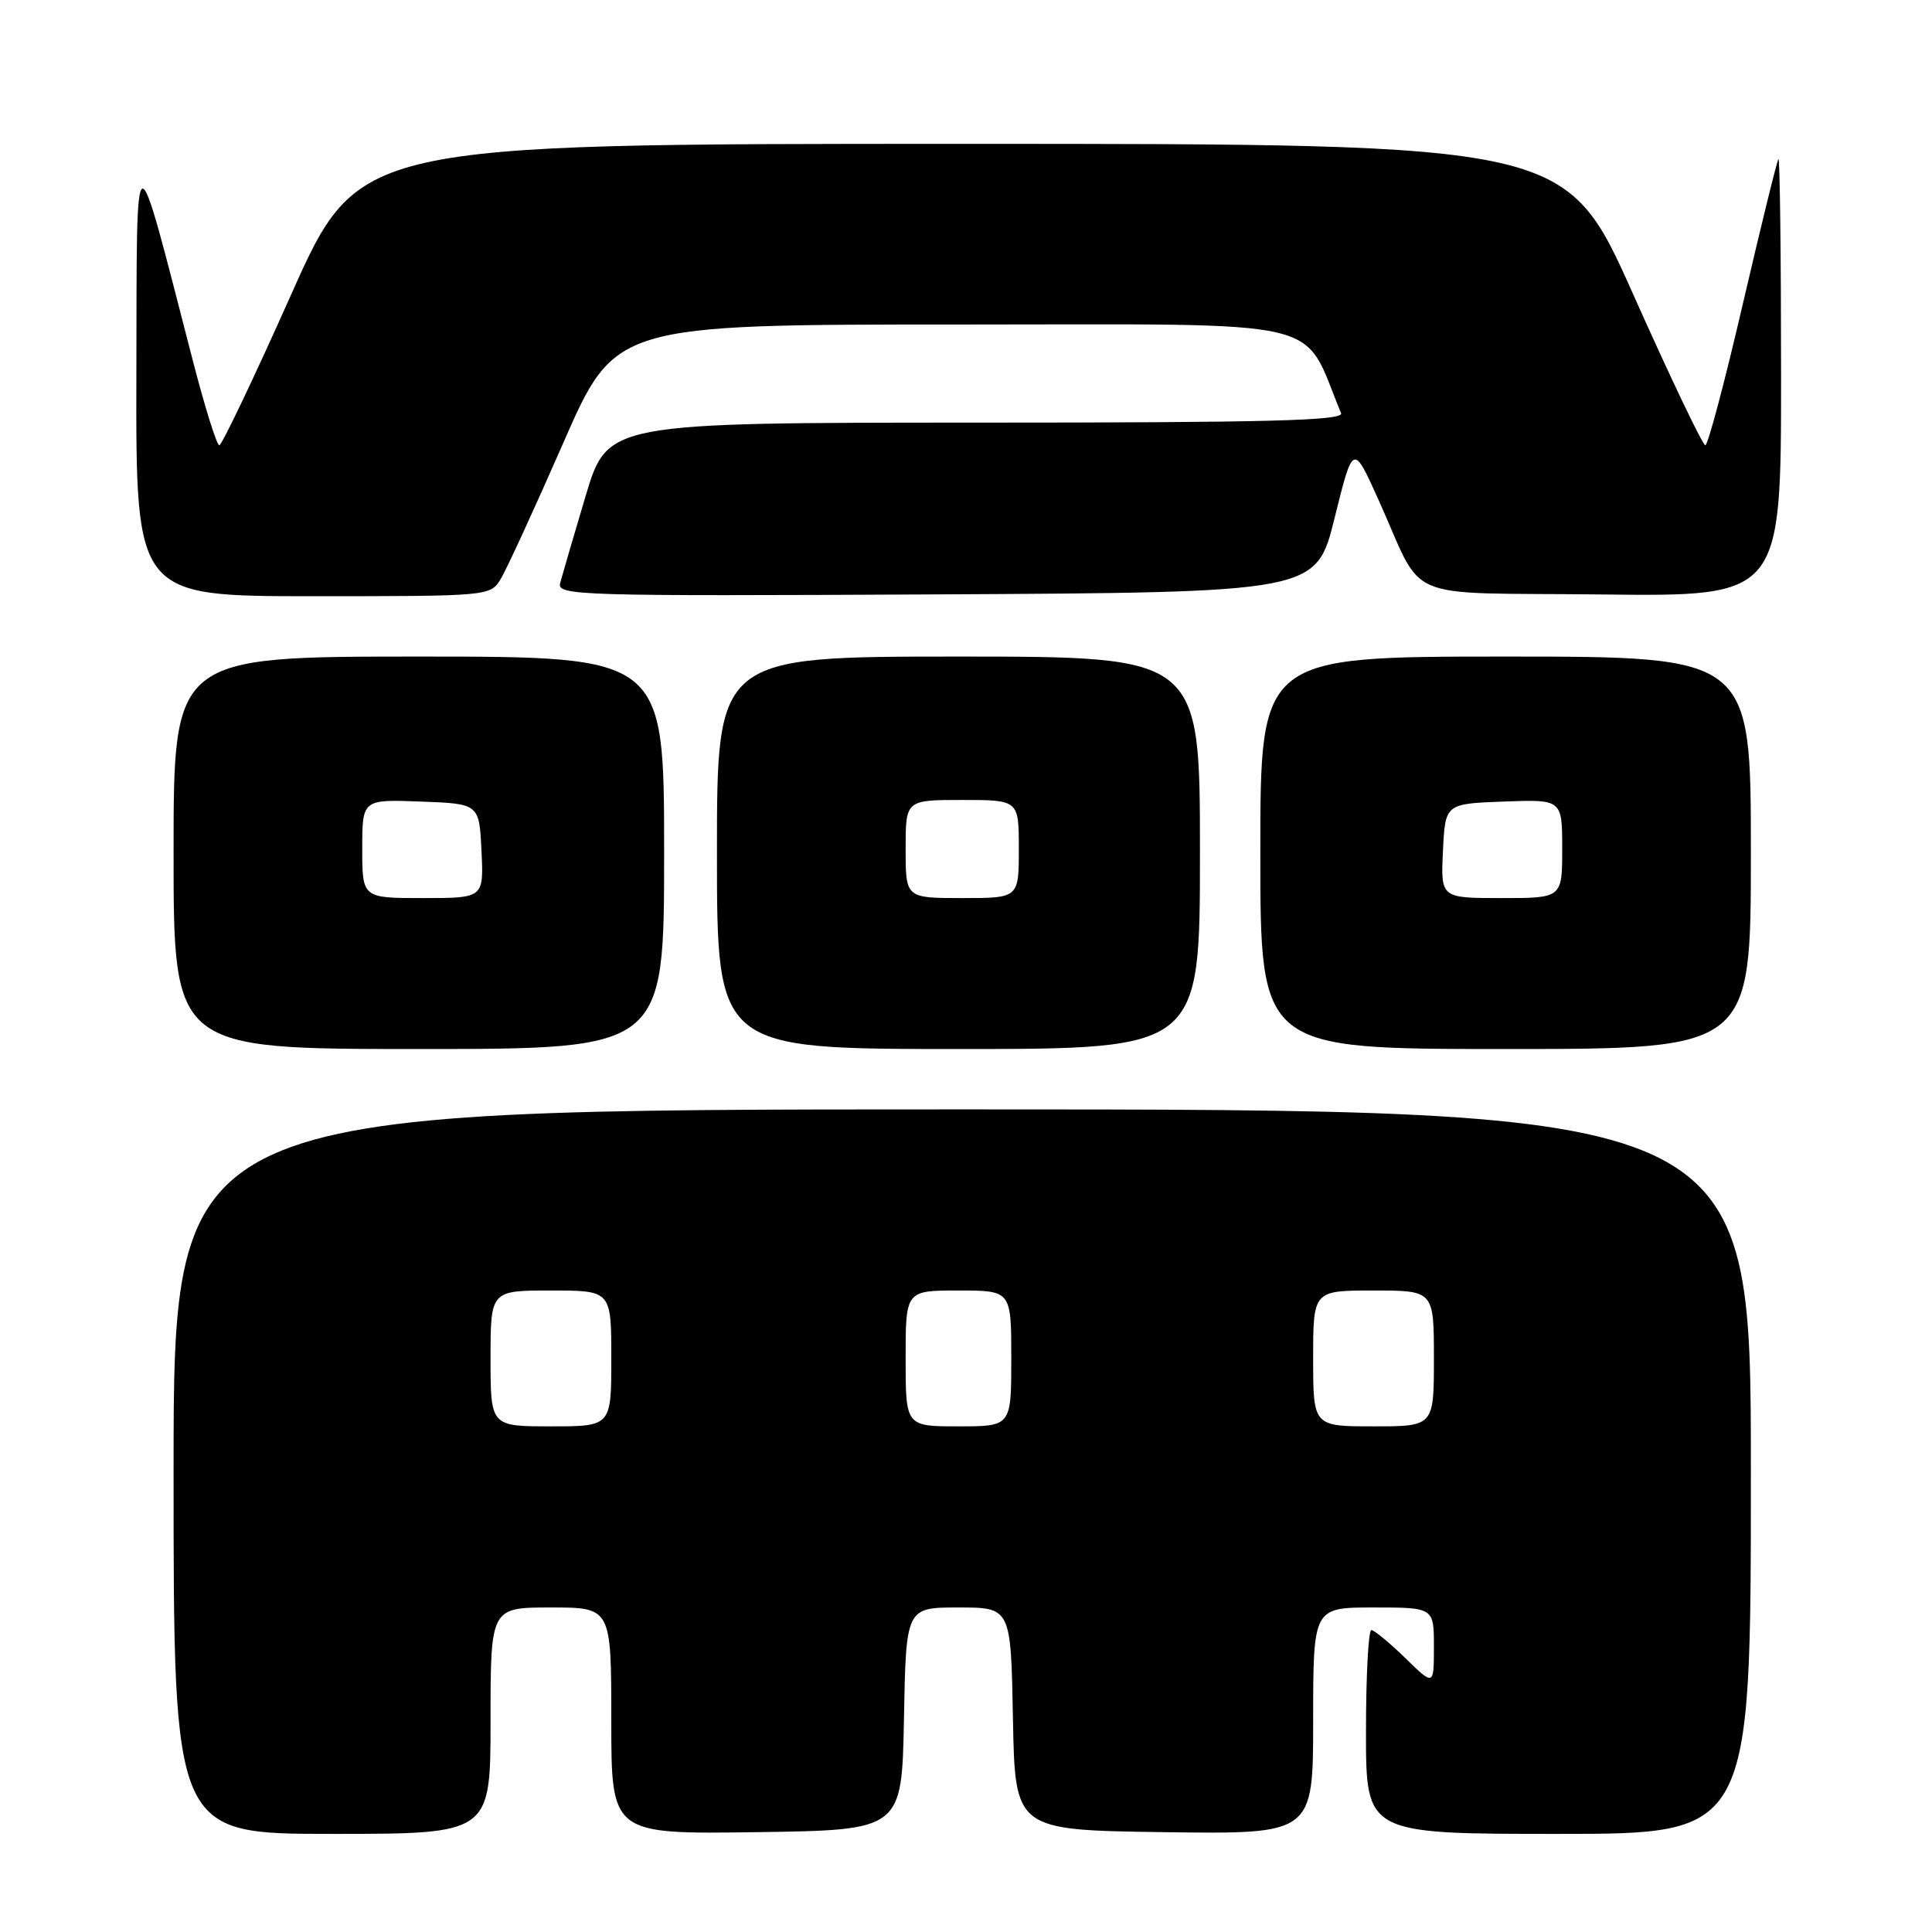 <?xml version="1.0" encoding="UTF-8" standalone="no"?>
<!DOCTYPE svg PUBLIC "-//W3C//DTD SVG 1.1//EN" "http://www.w3.org/Graphics/SVG/1.1/DTD/svg11.dtd" >
<svg xmlns="http://www.w3.org/2000/svg" xmlns:xlink="http://www.w3.org/1999/xlink" version="1.1" viewBox="0 0 256 256">
 <g >
 <path fill="currentColor"
d=" M 65.00 228.00 C 65.00 213.00 65.00 213.00 73.00 213.00 C 81.00 213.00 81.00 213.00 81.00 228.02 C 81.00 243.04 81.00 243.04 100.25 242.77 C 119.50 242.50 119.50 242.50 119.78 227.75 C 120.05 213.00 120.05 213.00 127.00 213.00 C 133.95 213.00 133.95 213.00 134.22 227.75 C 134.50 242.50 134.50 242.50 154.25 242.77 C 174.00 243.04 174.00 243.04 174.00 228.02 C 174.00 213.00 174.00 213.00 182.00 213.00 C 190.00 213.00 190.00 213.00 190.00 218.20 C 190.00 223.41 190.00 223.41 186.21 219.70 C 184.12 217.67 182.10 216.00 181.71 216.00 C 181.32 216.00 181.00 222.07 181.00 229.50 C 181.00 243.00 181.00 243.00 206.50 243.00 C 232.00 243.00 232.00 243.00 232.00 195.00 C 232.00 147.00 232.00 147.00 127.50 147.00 C 23.00 147.00 23.00 147.00 23.00 195.00 C 23.00 243.00 23.00 243.00 44.00 243.00 C 65.00 243.00 65.00 243.00 65.00 228.00 Z  M 88.00 113.00 C 88.00 87.00 88.00 87.00 55.50 87.00 C 23.00 87.00 23.00 87.00 23.00 113.00 C 23.00 139.00 23.00 139.00 55.50 139.00 C 88.00 139.00 88.00 139.00 88.00 113.00 Z  M 159.00 113.00 C 159.00 87.00 159.00 87.00 127.00 87.00 C 95.00 87.00 95.00 87.00 95.00 113.00 C 95.00 139.00 95.00 139.00 127.00 139.00 C 159.00 139.00 159.00 139.00 159.00 113.00 Z  M 232.00 113.00 C 232.00 87.00 232.00 87.00 199.50 87.00 C 167.00 87.00 167.00 87.00 167.00 113.00 C 167.00 139.00 167.00 139.00 199.50 139.00 C 232.00 139.00 232.00 139.00 232.00 113.00 Z  M 66.33 76.75 C 67.09 75.51 70.82 67.41 74.61 58.75 C 81.50 43.00 81.50 43.00 127.12 43.00 C 177.11 43.00 172.36 41.90 177.70 54.75 C 178.11 55.74 168.05 56.00 129.36 56.00 C 80.50 56.01 80.50 56.01 77.59 65.75 C 75.99 71.11 74.48 76.29 74.22 77.26 C 73.79 78.92 76.48 79.00 124.08 78.76 C 174.40 78.50 174.40 78.50 176.84 68.64 C 179.29 58.77 179.29 58.77 182.62 66.14 C 188.92 80.08 185.12 78.46 212.29 78.77 C 236.00 79.04 236.00 79.04 236.00 49.85 C 236.00 33.80 235.84 20.85 235.65 21.08 C 235.46 21.31 233.34 29.94 230.94 40.25 C 228.55 50.56 226.31 59.00 225.96 59.00 C 225.62 59.00 221.32 50.01 216.42 39.03 C 207.50 19.06 207.50 19.06 127.50 19.06 C 47.50 19.06 47.50 19.06 38.58 39.03 C 33.68 50.01 29.39 59.00 29.06 59.00 C 28.72 59.00 27.14 53.94 25.54 47.75 C 17.63 17.15 18.15 17.01 18.07 49.75 C 18.00 79.00 18.00 79.00 41.48 79.00 C 64.75 79.00 64.97 78.98 66.33 76.75 Z  M 65.00 180.00 C 65.00 171.00 65.00 171.00 73.00 171.00 C 81.00 171.00 81.00 171.00 81.00 180.00 C 81.00 189.00 81.00 189.00 73.00 189.00 C 65.00 189.00 65.00 189.00 65.00 180.00 Z  M 120.00 180.00 C 120.00 171.00 120.00 171.00 127.00 171.00 C 134.00 171.00 134.00 171.00 134.00 180.00 C 134.00 189.00 134.00 189.00 127.00 189.00 C 120.00 189.00 120.00 189.00 120.00 180.00 Z  M 174.00 180.00 C 174.00 171.00 174.00 171.00 182.00 171.00 C 190.00 171.00 190.00 171.00 190.00 180.00 C 190.00 189.00 190.00 189.00 182.00 189.00 C 174.00 189.00 174.00 189.00 174.00 180.00 Z  M 48.00 112.46 C 48.00 105.92 48.00 105.92 55.75 106.21 C 63.50 106.50 63.50 106.50 63.80 112.75 C 64.10 119.00 64.10 119.00 56.05 119.00 C 48.00 119.00 48.00 119.00 48.00 112.46 Z  M 120.00 112.50 C 120.00 106.00 120.00 106.00 127.50 106.00 C 135.00 106.00 135.00 106.00 135.00 112.50 C 135.00 119.00 135.00 119.00 127.50 119.00 C 120.00 119.00 120.00 119.00 120.00 112.50 Z  M 191.20 112.75 C 191.50 106.50 191.50 106.50 199.25 106.21 C 207.00 105.92 207.00 105.92 207.00 112.46 C 207.00 119.00 207.00 119.00 198.95 119.00 C 190.90 119.00 190.90 119.00 191.20 112.75 Z "/>
</g>
</svg>
